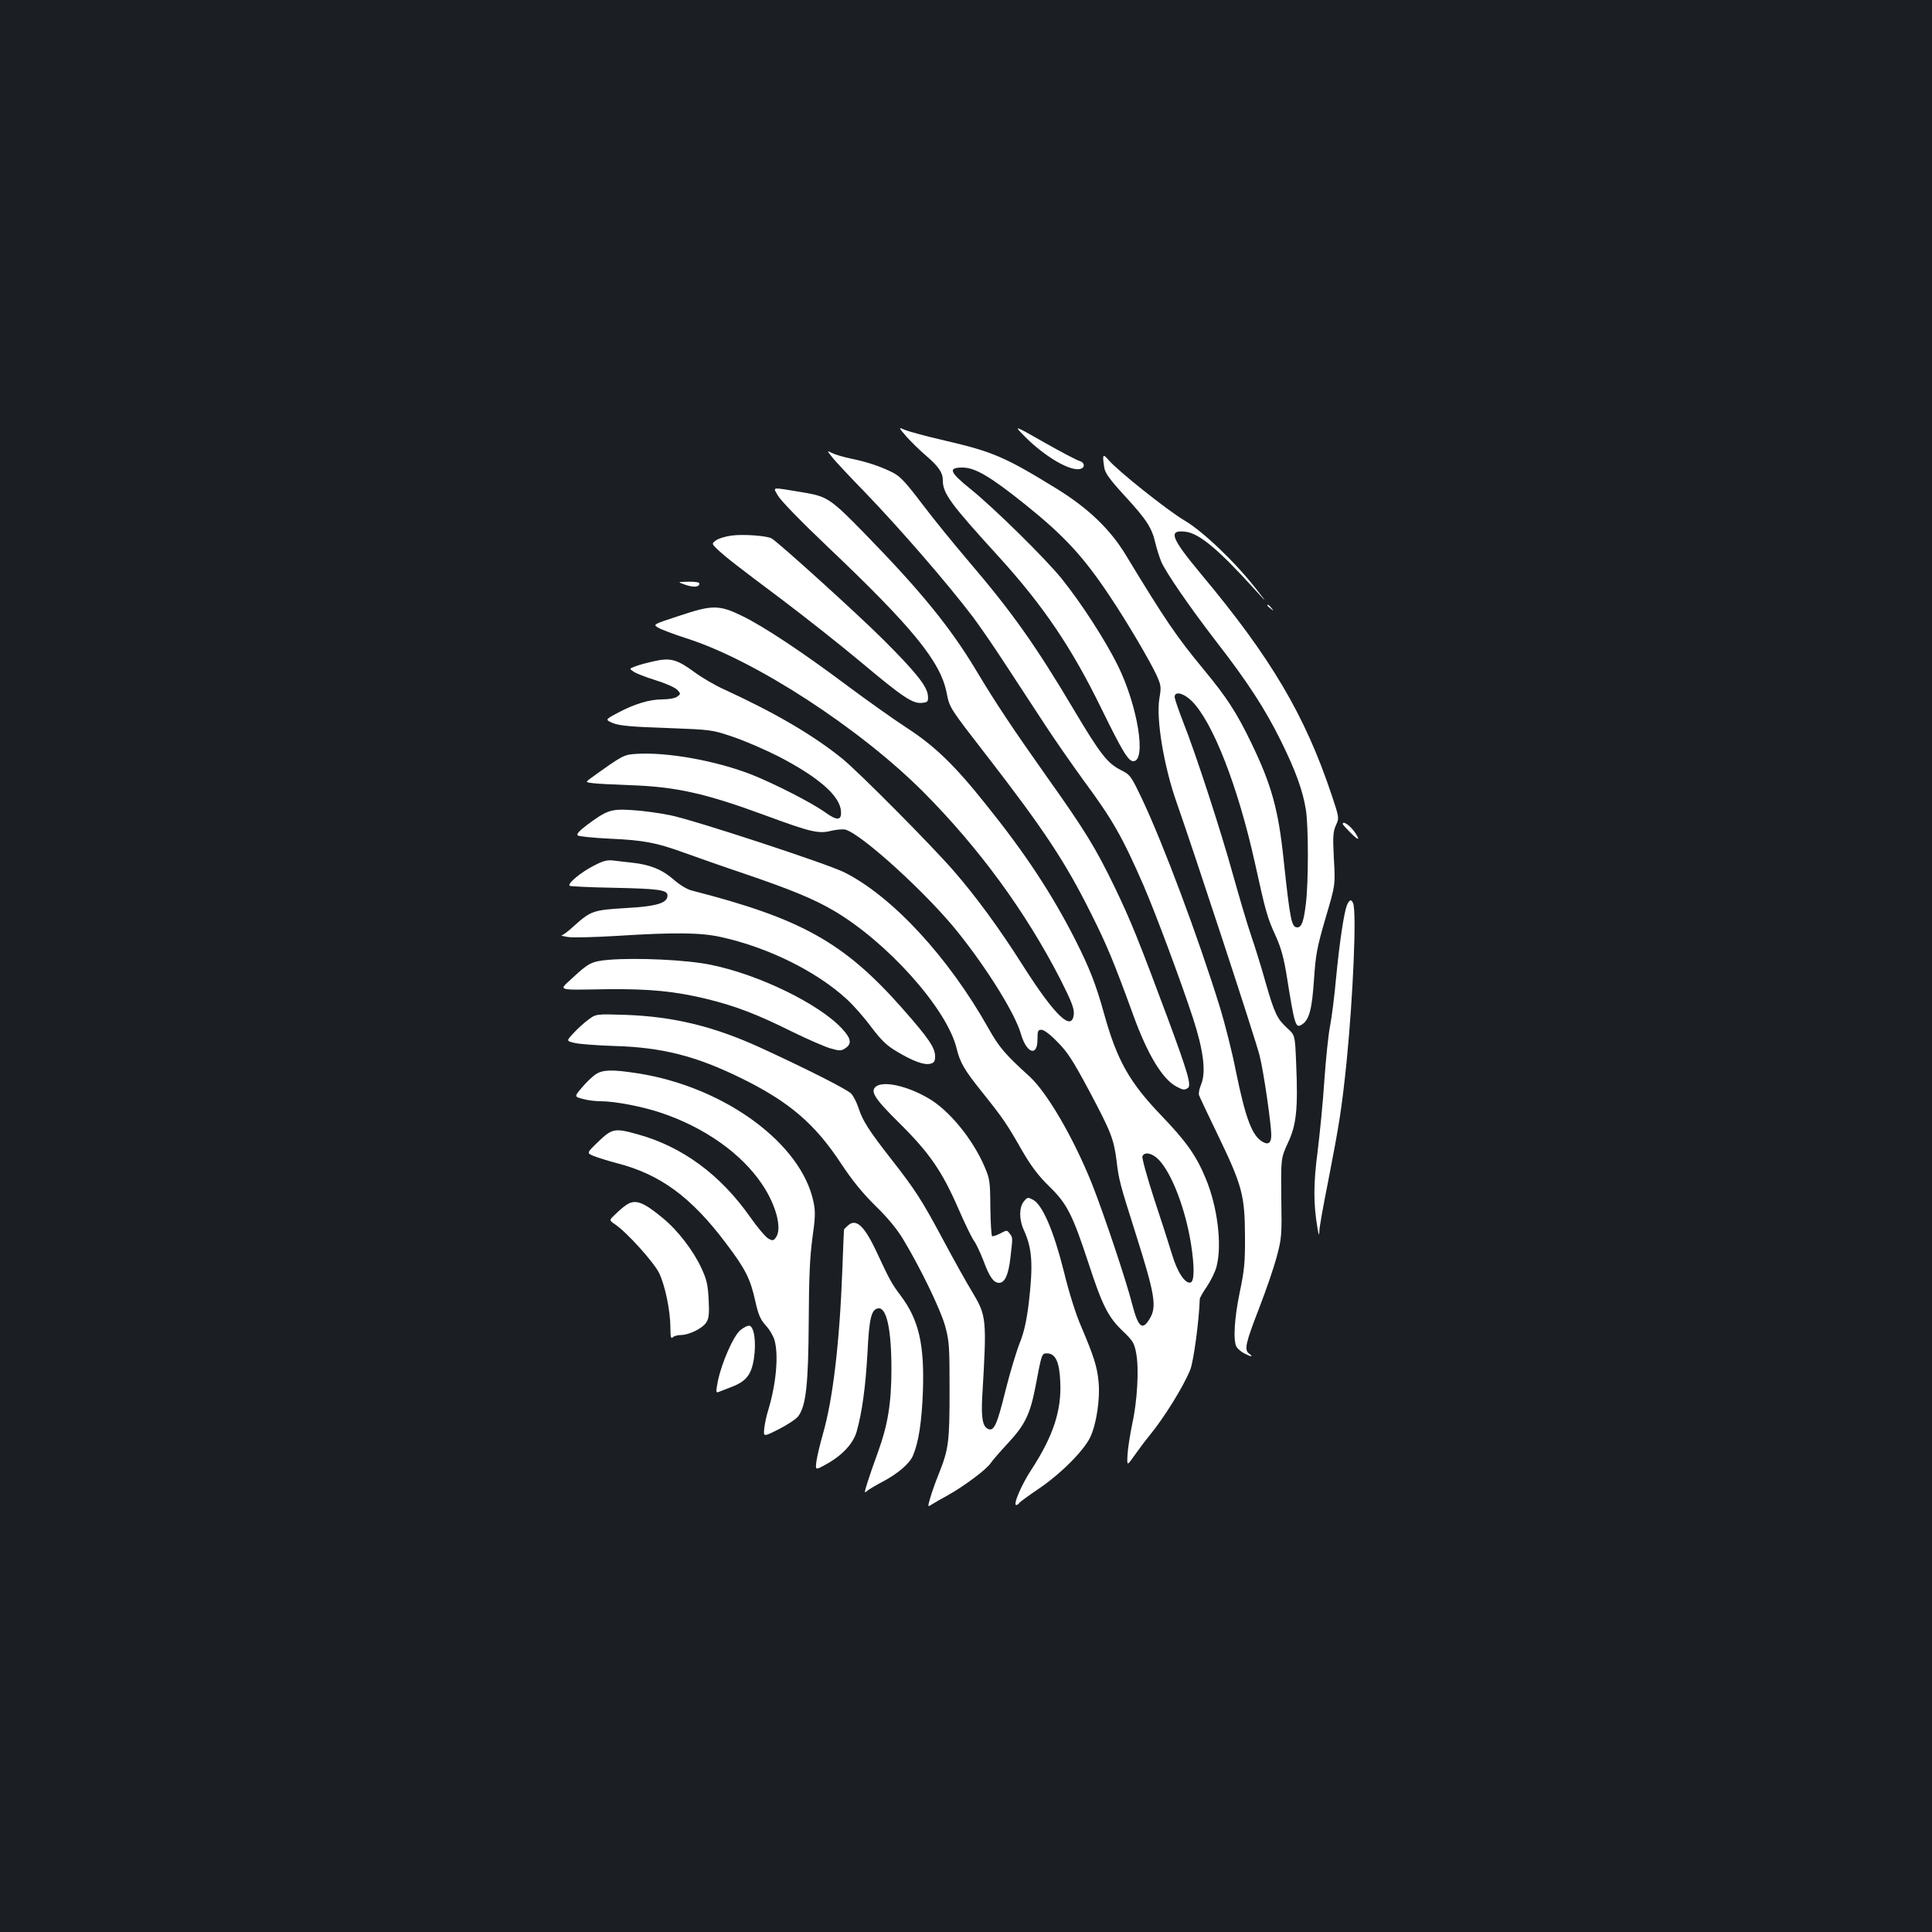 <?xml version="1.0" standalone="no"?>
<!DOCTYPE svg PUBLIC "-//W3C//DTD SVG 20010904//EN"
 "http://www.w3.org/TR/2001/REC-SVG-20010904/DTD/svg10.dtd">
<svg version="1.0" xmlns="http://www.w3.org/2000/svg"
 width="1000pt" height="1000pt" viewBox="0 0 1000 1000"
 preserveAspectRatio="xMidYMid meet">
<rect width="100%" height="100%" fill="#1b1f23"/>
<g transform="translate(0,1000) scale(0.1,-0.1)"
fill="#ffffff" stroke="none">
<path d="M5305 7740 c105 -106 242 -185 290 -166 23 8 18 33 -7 40 -13 3 -95
46 -183 96 -160 91 -160 91 -100 30z"/>
<path d="M4690 7742 c23 -26 67 -69 98 -96 69 -59 92 -91 92 -132 0 -68 39
-121 289 -395 231 -254 378 -471 533 -789 108 -220 138 -270 164 -270 69 0 23
286 -80 495 -65 131 -188 322 -291 450 -84 104 -350 366 -473 465 -108 87
-116 110 -40 110 66 0 146 -48 328 -194 201 -162 299 -268 437 -476 89 -133
205 -331 239 -404 24 -54 25 -61 15 -121 -18 -104 23 -352 90 -541 89 -253
411 -1233 429 -1309 21 -84 60 -353 60 -411 0 -39 -14 -51 -43 -35 -56 30 -90
121 -141 371 -19 97 -56 242 -81 324 -116 374 -295 851 -405 1083 -56 117 -60
123 -108 147 -70 35 -107 83 -240 306 -204 344 -326 515 -557 785 -67 79 -171
206 -230 284 -87 115 -116 146 -154 165 -61 31 -129 54 -215 72 -39 8 -83 21
-99 29 -28 14 -28 14 0 -21 15 -20 92 -102 170 -182 182 -189 430 -475 560
-647 33 -44 109 -154 168 -245 59 -91 151 -230 203 -310 52 -80 143 -210 201
-290 150 -203 200 -291 310 -543 64 -148 194 -498 256 -687 55 -170 68 -279
42 -343 -9 -21 -14 -45 -11 -55 3 -9 48 -105 100 -212 123 -255 137 -308 138
-515 1 -137 -3 -179 -27 -293 -28 -136 -35 -249 -17 -283 6 -10 24 -26 40 -34
36 -19 50 -20 25 -1 -26 19 -18 54 53 237 33 85 73 201 89 259 27 101 28 113
25 310 -2 205 -2 205 34 284 44 93 53 175 43 409 -6 149 -6 149 -46 185 -53
49 -66 76 -113 239 -21 76 -55 185 -75 243 -20 58 -60 195 -91 305 -63 229
-195 635 -260 798 -24 62 -44 120 -44 130 0 31 47 20 89 -22 109 -109 239
-442 327 -840 55 -250 63 -280 109 -380 26 -58 41 -113 56 -208 40 -250 45
-266 76 -247 39 23 54 79 64 232 9 132 15 165 60 320 51 172 51 172 43 308 -6
116 -4 140 11 173 17 38 17 38 -23 158 -138 412 -313 708 -674 1140 -158 190
-173 231 -83 221 71 -8 169 -89 354 -293 73 -80 73 -80 10 0 -108 138 -274
296 -368 351 -87 51 -348 259 -394 314 -29 34 -32 28 -21 -42 5 -28 29 -61
106 -145 113 -123 140 -165 158 -243 7 -30 21 -73 30 -96 25 -58 147 -235 284
-413 164 -211 255 -352 336 -516 76 -154 113 -256 129 -355 14 -84 14 -381 0
-489 -11 -91 -22 -121 -44 -121 -30 0 -37 34 -71 350 -27 260 -63 389 -168
606 -76 157 -126 234 -246 379 -142 172 -197 253 -404 594 -80 132 -194 241
-356 341 -268 165 -331 192 -581 250 -92 21 -183 46 -203 54 -37 16 -37 16 4
-32z"/>
<path d="M4027 7434 c14 -25 121 -135 261 -268 437 -415 581 -592 612 -753 15
-77 15 -76 207 -324 295 -381 409 -553 541 -819 81 -161 119 -253 218 -525 74
-204 152 -333 225 -370 32 -17 39 -18 57 -7 20 13 1 78 -104 362 -150 403
-191 504 -273 675 -98 203 -156 298 -346 565 -188 266 -268 386 -373 561 -134
223 -287 411 -582 713 -166 170 -189 186 -300 205 -187 31 -170 33 -143 -15z"/>
<path d="M3787 7228 c-31 -4 -68 -15 -81 -25 -23 -17 -23 -17 9 -48 48 -44 94
-80 333 -259 119 -90 303 -235 408 -323 217 -182 268 -216 316 -211 30 3 33 6
31 36 -2 47 -62 123 -232 292 -131 131 -542 503 -577 523 -24 14 -146 23 -207
15z"/>
<path d="M3548 6973 c43 -15 72 -12 72 7 0 6 -24 10 -57 9 -58 -1 -58 -1 -15
-16z"/>
<path d="M6560 6866 c0 -2 8 -10 18 -17 15 -13 16 -12 3 4 -13 16 -21 21 -21
13z"/>
<path d="M3517 6813 c-138 -45 -138 -45 -110 -62 15 -9 81 -34 146 -55 354
-112 898 -466 1227 -796 289 -291 528 -618 708 -968 58 -115 72 -151 70 -180
-8 -96 -97 -11 -262 248 -122 193 -246 362 -362 495 -117 134 -488 508 -574
578 -151 122 -345 236 -615 360 -44 20 -111 59 -149 87 -93 68 -126 77 -213
57 -37 -8 -81 -20 -97 -27 -29 -11 -29 -11 -7 -26 12 -9 63 -29 115 -45 52
-16 101 -38 112 -50 18 -20 18 -21 -1 -35 -11 -8 -43 -14 -77 -14 -67 0 -146
-24 -235 -72 -61 -33 -61 -33 -20 -51 34 -13 92 -19 277 -25 234 -9 235 -9
344 -46 60 -20 166 -66 235 -101 209 -108 321 -206 324 -286 3 -46 -20 -48
-80 -5 -69 50 -261 148 -381 196 -183 72 -437 118 -597 108 -67 -4 -70 -6
-236 -125 -30 -22 -30 -22 13 -27 24 -3 108 -7 188 -10 239 -8 391 -42 703
-157 233 -86 275 -96 340 -79 26 6 58 9 72 6 83 -21 429 -336 587 -536 153
-192 293 -419 322 -521 29 -101 86 -121 86 -29 0 44 2 50 21 50 12 0 46 -25
82 -63 51 -50 81 -97 164 -252 114 -215 128 -249 143 -368 11 -93 17 -116 95
-362 104 -328 114 -389 75 -452 -37 -62 -59 -43 -90 77 -31 123 -149 474 -209
625 -95 236 -231 470 -323 554 -125 113 -157 151 -211 247 -207 369 -498 684
-747 809 -91 45 -773 269 -899 295 -57 12 -147 24 -200 27 -109 7 -129 0 -234
-78 -38 -29 -54 -46 -47 -53 5 -5 81 -13 167 -17 175 -8 240 -20 388 -74 55
-20 197 -70 316 -110 237 -81 350 -128 450 -186 279 -162 589 -508 640 -714
18 -75 40 -113 135 -231 107 -134 126 -162 204 -299 48 -82 83 -129 140 -185
93 -90 121 -146 204 -398 71 -218 102 -280 177 -351 53 -51 60 -62 70 -116 15
-80 6 -246 -21 -367 -11 -54 -22 -124 -24 -157 -3 -60 -3 -60 37 -3 22 31 56
77 77 102 77 94 176 254 211 341 17 44 45 249 49 365 0 7 17 36 37 65 20 30
43 76 50 104 29 112 5 310 -57 457 -48 116 -100 190 -229 324 -165 172 -229
285 -296 526 -43 155 -76 238 -149 383 -122 239 -257 445 -462 700 -164 206
-266 304 -414 400 -69 45 -208 144 -310 220 -227 170 -428 303 -537 356 -120
59 -156 59 -326 2z m2480 -2815 c69 -72 139 -256 168 -439 18 -116 17 -190 -2
-197 -28 -9 -69 53 -96 143 -15 50 -57 181 -94 292 -36 111 -63 209 -60 218
10 25 51 17 84 -17z"/>
<path d="M6950 5735 c0 -3 18 -23 40 -45 42 -42 52 -42 24 0 -25 37 -64 64
-64 45z"/>
<path d="M3075 5520 c-69 -35 -141 -95 -126 -105 6 -3 106 -8 223 -10 238 -5
283 -11 283 -40 0 -39 -54 -56 -214 -65 -170 -10 -183 -15 -267 -90 -30 -28
-60 -51 -67 -51 -6 -1 8 -5 33 -9 25 -4 140 -1 255 6 300 19 433 17 536 -6
243 -53 496 -178 652 -322 32 -29 89 -93 125 -142 53 -70 81 -97 131 -127 85
-51 144 -73 176 -65 20 5 25 12 25 39 0 44 -34 94 -169 247 -301 341 -522 465
-1088 610 -26 6 -64 29 -97 58 -58 51 -122 77 -216 87 -30 3 -73 8 -95 11 -32
4 -54 -2 -100 -26z"/>
<path d="M6971 5313 c-15 -40 -38 -192 -56 -380 -8 -90 -22 -198 -30 -240 -9
-43 -22 -170 -30 -283 -7 -113 -24 -279 -35 -370 -22 -166 -22 -271 -1 -395 7
-42 9 -44 10 -17 0 19 21 136 46 260 57 293 70 375 95 617 34 342 52 771 34
819 -9 24 -20 20 -33 -11z"/>
<path d="M3150 5032 c-88 -8 -103 -16 -186 -93 -74 -69 -93 -63 186 -59 213 2
346 -11 510 -51 149 -37 257 -78 444 -171 76 -37 163 -75 193 -84 49 -14 56
-14 78 0 35 23 31 50 -16 101 -118 128 -429 280 -679 331 -124 26 -385 38
-530 26z"/>
<path d="M3045 4722 c-22 -16 -57 -48 -77 -70 -37 -40 -37 -40 5 -50 23 -6
116 -13 207 -16 247 -7 423 -52 655 -166 249 -122 383 -236 520 -445 55 -83
108 -149 175 -215 63 -61 114 -123 145 -175 87 -144 191 -358 216 -445 22 -80
24 -101 24 -335 0 -271 -5 -306 -56 -434 -17 -42 -37 -98 -44 -124 -14 -48
-14 -48 8 -34 12 8 49 29 82 47 84 47 200 133 222 166 10 15 51 62 91 105 88
95 114 149 142 294 32 169 32 170 59 170 44 0 65 -44 69 -148 7 -148 -37 -281
-149 -453 -51 -77 -97 -184 -79 -184 5 0 12 5 15 10 4 6 48 38 98 72 115 77
236 198 270 269 32 67 52 198 43 288 -7 76 -24 130 -89 283 -29 66 -64 178
-91 289 -52 207 -110 343 -159 369 -27 14 -29 14 -48 -9 -24 -30 -25 -93 0
-147 44 -96 49 -178 26 -378 -12 -95 -24 -149 -46 -205 -17 -42 -51 -154 -75
-250 -43 -175 -59 -209 -88 -198 -30 12 -38 57 -32 167 24 407 23 418 -53 545
-27 44 -94 164 -149 267 -112 209 -143 257 -271 421 -112 143 -146 196 -167
261 -9 28 -26 62 -38 75 -20 22 -236 131 -476 241 -238 108 -444 158 -690 167
-155 5 -155 5 -195 -25z"/>
<path d="M3084 4440 c-17 -11 -49 -42 -71 -68 -41 -48 -41 -48 3 -60 24 -7 66
-12 93 -12 73 0 215 -27 313 -60 226 -76 418 -212 524 -372 72 -107 103 -229
70 -273 -12 -17 -17 -18 -39 -6 -14 8 -56 57 -93 110 -155 221 -352 366 -584
430 -118 33 -132 30 -203 -38 -61 -59 -61 -59 -25 -74 20 -8 73 -25 119 -37
227 -58 387 -176 568 -417 100 -132 125 -183 150 -296 16 -72 26 -95 54 -127
20 -21 40 -56 46 -77 22 -79 8 -228 -33 -363 -8 -25 -17 -66 -20 -92 -5 -46
-5 -46 76 -5 45 23 90 53 100 67 40 54 52 165 54 490 1 231 6 336 19 432 15
105 16 137 6 185 -61 303 -459 596 -907 667 -134 21 -182 20 -220 -4z"/>
<path d="M4535 4377 c-33 -25 -10 -62 124 -194 153 -152 218 -247 302 -440 32
-74 68 -148 80 -165 12 -16 34 -64 50 -105 30 -82 52 -113 80 -113 30 0 49 42
59 131 12 106 13 102 -4 124 -14 19 -14 19 -50 0 -19 -10 -38 -16 -41 -13 -4
4 -8 71 -9 150 -1 136 -3 147 -32 214 -61 140 -182 288 -288 349 -109 64 -230
91 -271 62z"/>
<path d="M3240 3762 c-14 -9 -39 -31 -56 -48 -32 -30 -32 -30 2 -53 61 -42
198 -194 226 -251 31 -65 58 -196 58 -283 0 -47 3 -58 12 -49 7 7 26 12 43 12
43 1 110 34 130 64 14 21 17 43 13 119 -4 77 -10 104 -37 162 -41 90 -123 197
-200 260 -104 86 -144 100 -191 67z"/>
<path d="M4386 3654 c-9 -8 -17 -16 -17 -17 -1 -1 -5 -94 -9 -207 -14 -379
-49 -673 -100 -850 -15 -52 -30 -116 -34 -142 -6 -48 -6 -48 45 -20 86 46 145
109 163 172 28 99 46 230 56 407 9 182 20 226 56 231 43 6 68 -110 68 -313 0
-179 -19 -292 -70 -432 -20 -54 -44 -124 -54 -156 -17 -54 -17 -58 -2 -44 9 8
45 29 79 47 80 42 142 95 159 137 29 69 45 173 51 333 8 242 -21 369 -116 495
-46 61 -57 82 -120 217 -67 145 -111 186 -155 142z"/>
<path d="M3832 3115 c-36 -30 -96 -167 -116 -262 -11 -58 -11 -63 3 -58 9 4
39 15 67 26 76 29 103 63 116 146 13 82 2 166 -23 171 -9 2 -30 -9 -47 -23z"/>
</g>
</svg>
